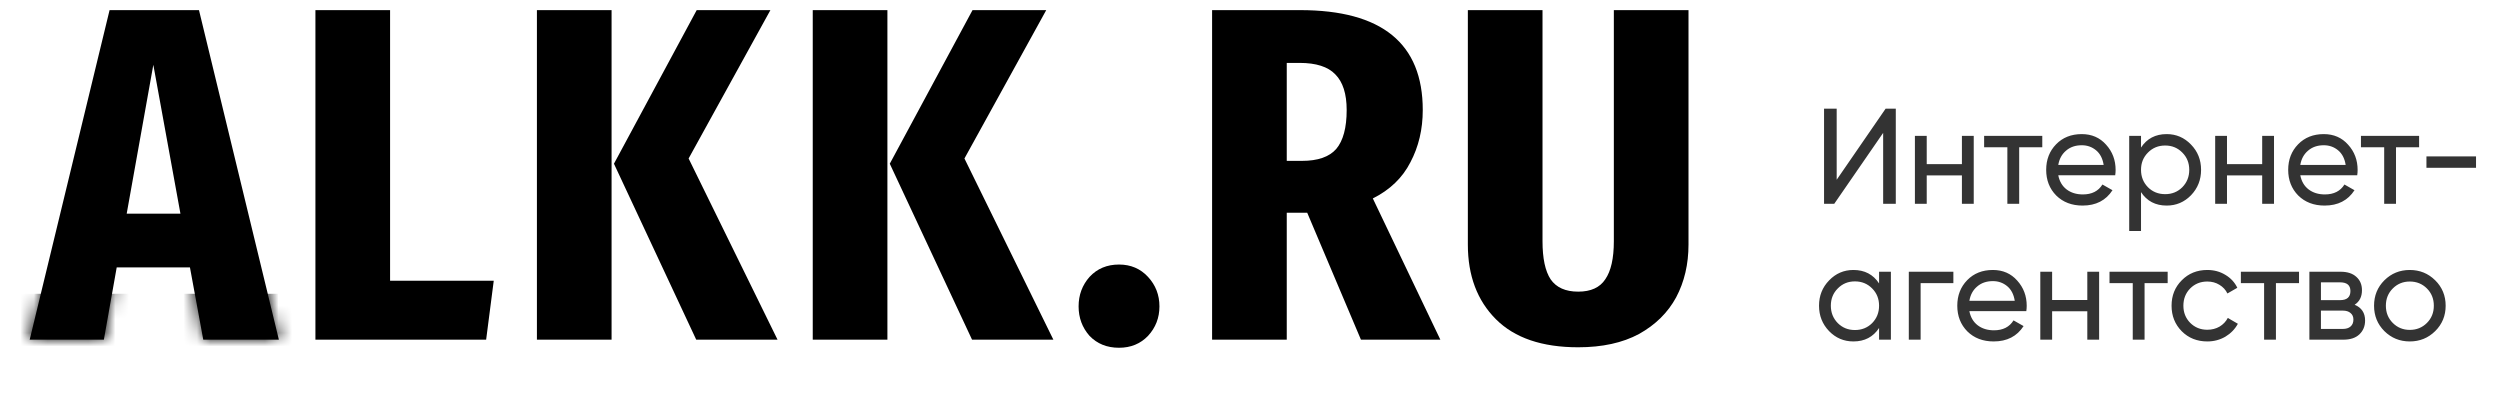 <svg width="184" height="29" viewBox="0 0 184 29" xmlns="http://www.w3.org/2000/svg">
<path d="M14.96 25L13.98 19.68H8.59L7.645 25H2.185L8.065 0.745H14.645L20.525 25H14.96ZM9.325 15.725H13.28L11.285 4.77L9.325 15.725Z" />
<path d="M28.71 0.745V20.66H36.34L35.78 25H23.215V0.745H28.71Z" />
<path d="M45.012 0.745V25H39.517V0.745H45.012ZM56.702 0.745L50.682 11.665L57.227 25H51.242L45.187 12.05L51.277 0.745H56.702Z" />
<path d="M65.313 0.745V25H59.818V0.745H65.313ZM77.003 0.745L70.983 11.665L77.528 25H71.543L65.488 12.05L71.578 0.745H77.003Z" />
<path d="M82.36 19.47C83.223 19.47 83.935 19.773 84.495 20.38C85.055 20.987 85.335 21.71 85.335 22.55C85.335 23.39 85.055 24.113 84.495 24.72C83.935 25.303 83.223 25.595 82.36 25.595C81.473 25.595 80.75 25.303 80.19 24.72C79.653 24.113 79.385 23.39 79.385 22.55C79.385 21.71 79.653 20.987 80.19 20.38C80.75 19.773 81.473 19.47 82.36 19.47Z" />
<path d="M100.165 25L96.21 15.655H96.035H94.705V25H89.21V0.745H95.685C101.705 0.745 104.715 3.195 104.715 8.095C104.715 9.518 104.412 10.802 103.805 11.945C103.222 13.088 102.3 13.975 101.04 14.605L106.01 25H100.165ZM95.825 11.84C96.992 11.84 97.832 11.548 98.345 10.965C98.859 10.358 99.115 9.402 99.115 8.095C99.115 6.905 98.835 6.03 98.275 5.47C97.739 4.91 96.864 4.63 95.65 4.63H94.705V11.84H95.825Z" />
<path d="M124.274 18C124.274 19.447 123.97 20.742 123.364 21.885C122.757 23.005 121.847 23.903 120.634 24.58C119.42 25.233 117.927 25.56 116.154 25.56C113.494 25.56 111.475 24.872 110.099 23.495C108.722 22.118 108.034 20.287 108.034 18V0.745H113.529V17.755C113.529 19.015 113.727 19.948 114.124 20.555C114.544 21.162 115.22 21.465 116.154 21.465C117.087 21.465 117.752 21.162 118.149 20.555C118.569 19.948 118.779 19.015 118.779 17.755V0.745H124.274V18Z" />
<path d="M138.6 15V9.78L135 15H134.25V8H135.18V13.23L138.78 8H139.53V15H138.6ZM144.397 10H145.267V15H144.397V12.91H141.807V15H140.937V10H141.807V12.08H144.397V10ZM150.312 10V10.84H148.612V15H147.742V10.84H146.032V10H150.312ZM151.489 12.9C151.575 13.347 151.779 13.693 152.099 13.94C152.425 14.187 152.825 14.31 153.299 14.31C153.959 14.31 154.439 14.067 154.739 13.58L155.479 14C154.992 14.753 154.259 15.13 153.279 15.13C152.485 15.13 151.839 14.883 151.339 14.39C150.845 13.89 150.599 13.26 150.599 12.5C150.599 11.747 150.842 11.12 151.329 10.62C151.815 10.12 152.445 9.87 153.219 9.87C153.952 9.87 154.549 10.13 155.009 10.65C155.475 11.163 155.709 11.783 155.709 12.51C155.709 12.637 155.699 12.767 155.679 12.9H151.489ZM153.219 10.69C152.752 10.69 152.365 10.823 152.059 11.09C151.752 11.35 151.562 11.7 151.489 12.14H154.829C154.755 11.667 154.569 11.307 154.269 11.06C153.969 10.813 153.619 10.69 153.219 10.69ZM159.469 9.87C160.169 9.87 160.765 10.127 161.259 10.64C161.752 11.147 161.999 11.767 161.999 12.5C161.999 13.233 161.752 13.857 161.259 14.37C160.765 14.877 160.169 15.13 159.469 15.13C158.642 15.13 158.012 14.8 157.579 14.14V17H156.709V10H157.579V10.86C158.012 10.2 158.642 9.87 159.469 9.87ZM159.359 14.29C159.859 14.29 160.279 14.12 160.619 13.78C160.959 13.433 161.129 13.007 161.129 12.5C161.129 11.993 160.959 11.57 160.619 11.23C160.279 10.883 159.859 10.71 159.359 10.71C158.852 10.71 158.429 10.883 158.089 11.23C157.749 11.57 157.579 11.993 157.579 12.5C157.579 13.007 157.749 13.433 158.089 13.78C158.429 14.12 158.852 14.29 159.359 14.29ZM166.497 10H167.367V15H166.497V12.91H163.907V15H163.037V10H163.907V12.08H166.497V10ZM169.301 12.9C169.388 13.347 169.591 13.693 169.911 13.94C170.238 14.187 170.638 14.31 171.111 14.31C171.771 14.31 172.251 14.067 172.551 13.58L173.291 14C172.805 14.753 172.071 15.13 171.091 15.13C170.298 15.13 169.651 14.883 169.151 14.39C168.658 13.89 168.411 13.26 168.411 12.5C168.411 11.747 168.655 11.12 169.141 10.62C169.628 10.12 170.258 9.87 171.031 9.87C171.765 9.87 172.361 10.13 172.821 10.65C173.288 11.163 173.521 11.783 173.521 12.51C173.521 12.637 173.511 12.767 173.491 12.9H169.301ZM171.031 10.69C170.565 10.69 170.178 10.823 169.871 11.09C169.565 11.35 169.375 11.7 169.301 12.14H172.641C172.568 11.667 172.381 11.307 172.081 11.06C171.781 10.813 171.431 10.69 171.031 10.69ZM178.046 10V10.84H176.346V15H175.476V10.84H173.766V10H178.046ZM178.586 12.35V11.51H182.236V12.35H178.586ZM138.3 20H139.17V25H138.3V24.14C137.867 24.8 137.237 25.13 136.41 25.13C135.71 25.13 135.113 24.877 134.62 24.37C134.127 23.857 133.88 23.233 133.88 22.5C133.88 21.767 134.127 21.147 134.62 20.64C135.113 20.127 135.71 19.87 136.41 19.87C137.237 19.87 137.867 20.2 138.3 20.86V20ZM136.52 24.29C137.027 24.29 137.45 24.12 137.79 23.78C138.13 23.433 138.3 23.007 138.3 22.5C138.3 21.993 138.13 21.57 137.79 21.23C137.45 20.883 137.027 20.71 136.52 20.71C136.02 20.71 135.6 20.883 135.26 21.23C134.92 21.57 134.75 21.993 134.75 22.5C134.75 23.007 134.92 23.433 135.26 23.78C135.6 24.12 136.02 24.29 136.52 24.29ZM143.768 20V20.84H141.358V25H140.488V20H143.768ZM144.946 22.9C145.032 23.347 145.236 23.693 145.556 23.94C145.882 24.187 146.282 24.31 146.756 24.31C147.416 24.31 147.896 24.067 148.196 23.58L148.936 24C148.449 24.753 147.716 25.13 146.736 25.13C145.942 25.13 145.296 24.883 144.796 24.39C144.302 23.89 144.056 23.26 144.056 22.5C144.056 21.747 144.299 21.12 144.786 20.62C145.272 20.12 145.902 19.87 146.676 19.87C147.409 19.87 148.006 20.13 148.466 20.65C148.932 21.163 149.166 21.783 149.166 22.51C149.166 22.637 149.156 22.767 149.136 22.9H144.946ZM146.676 20.69C146.209 20.69 145.822 20.823 145.516 21.09C145.209 21.35 145.019 21.7 144.946 22.14H148.286C148.212 21.667 148.026 21.307 147.726 21.06C147.426 20.813 147.076 20.69 146.676 20.69ZM153.626 20H154.496V25H153.626V22.91H151.036V25H150.166V20H151.036V22.08H153.626V20ZM159.54 20V20.84H157.84V25H156.97V20.84H155.26V20H159.54ZM162.457 25.13C161.704 25.13 161.077 24.88 160.577 24.38C160.077 23.873 159.827 23.247 159.827 22.5C159.827 21.753 160.077 21.13 160.577 20.63C161.077 20.123 161.704 19.87 162.457 19.87C162.951 19.87 163.394 19.99 163.787 20.23C164.181 20.463 164.474 20.78 164.667 21.18L163.937 21.6C163.811 21.333 163.614 21.12 163.347 20.96C163.087 20.8 162.791 20.72 162.457 20.72C161.957 20.72 161.537 20.89 161.197 21.23C160.864 21.57 160.697 21.993 160.697 22.5C160.697 23 160.864 23.42 161.197 23.76C161.537 24.1 161.957 24.27 162.457 24.27C162.791 24.27 163.091 24.193 163.357 24.04C163.624 23.88 163.827 23.667 163.967 23.4L164.707 23.83C164.494 24.223 164.187 24.54 163.787 24.78C163.387 25.013 162.944 25.13 162.457 25.13ZM169.208 20V20.84H167.508V25H166.638V20.84H164.928V20H169.208ZM173.301 22.43C173.814 22.643 174.071 23.03 174.071 23.59C174.071 24.003 173.931 24.343 173.651 24.61C173.377 24.87 172.984 25 172.471 25H169.971V20H172.271C172.771 20 173.157 20.127 173.431 20.38C173.704 20.627 173.841 20.953 173.841 21.36C173.841 21.84 173.661 22.197 173.301 22.43ZM172.231 20.78H170.821V22.09H172.231C172.737 22.09 172.991 21.867 172.991 21.42C172.991 20.993 172.737 20.78 172.231 20.78ZM172.421 24.21C172.674 24.21 172.867 24.15 173.001 24.03C173.141 23.91 173.211 23.74 173.211 23.52C173.211 23.313 173.141 23.153 173.001 23.04C172.867 22.92 172.674 22.86 172.421 22.86H170.821V24.21H172.421ZM179.23 24.37C178.716 24.877 178.093 25.13 177.36 25.13C176.626 25.13 176.003 24.877 175.49 24.37C174.983 23.863 174.73 23.24 174.73 22.5C174.73 21.76 174.983 21.137 175.49 20.63C176.003 20.123 176.626 19.87 177.36 19.87C178.093 19.87 178.716 20.123 179.23 20.63C179.743 21.137 180 21.76 180 22.5C180 23.24 179.743 23.863 179.23 24.37ZM177.36 24.28C177.86 24.28 178.28 24.11 178.62 23.77C178.96 23.43 179.13 23.007 179.13 22.5C179.13 21.993 178.96 21.57 178.62 21.23C178.28 20.89 177.86 20.72 177.36 20.72C176.866 20.72 176.45 20.89 176.11 21.23C175.77 21.57 175.6 21.993 175.6 22.5C175.6 23.007 175.77 23.43 176.11 23.77C176.45 24.11 176.866 24.28 177.36 24.28Z" fill="#333333"/>
<mask id="mask0_59_28" style="mask-type:alpha" maskUnits="userSpaceOnUse" x="2" y="0" width="123" height="26">
<path d="M14.96 25L13.98 19.68H8.59L7.645 25H2.185L8.065 0.745H14.645L20.525 25H14.96ZM9.325 15.725H13.28L11.285 4.77L9.325 15.725Z" />
<path d="M28.71 0.745V20.66H36.34L35.78 25H23.215V0.745H28.71Z" />
<path d="M45.012 0.745V25H39.517V0.745H45.012ZM56.702 0.745L50.682 11.665L57.227 25H51.242L45.187 12.05L51.277 0.745H56.702Z" />
<path d="M65.313 0.745V25H59.818V0.745H65.313ZM77.003 0.745L70.983 11.665L77.528 25H71.543L65.488 12.05L71.578 0.745H77.003Z" />
<path d="M82.36 19.47C83.223 19.47 83.935 19.773 84.495 20.38C85.055 20.987 85.335 21.71 85.335 22.55C85.335 23.39 85.055 24.113 84.495 24.72C83.935 25.303 83.223 25.595 82.36 25.595C81.473 25.595 80.75 25.303 80.19 24.72C79.653 24.113 79.385 23.39 79.385 22.55C79.385 21.71 79.653 20.987 80.19 20.38C80.75 19.773 81.473 19.47 82.36 19.47Z" />
<path d="M100.165 25L96.21 15.655H96.035H94.705V25H89.21V0.745H95.685C101.705 0.745 104.715 3.195 104.715 8.095C104.715 9.518 104.412 10.802 103.805 11.945C103.222 13.088 102.3 13.975 101.04 14.605L106.01 25H100.165ZM95.825 11.84C96.992 11.84 97.832 11.548 98.345 10.965C98.859 10.358 99.115 9.402 99.115 8.095C99.115 6.905 98.835 6.03 98.275 5.47C97.739 4.91 96.864 4.63 95.65 4.63H94.705V11.84H95.825Z" />
<path d="M124.274 18C124.274 19.447 123.97 20.742 123.364 21.885C122.757 23.005 121.847 23.903 120.634 24.58C119.42 25.233 117.927 25.56 116.154 25.56C113.494 25.56 111.475 24.872 110.099 23.495C108.722 22.118 108.034 20.287 108.034 18V0.745H113.529V17.755C113.529 19.015 113.727 19.948 114.124 20.555C114.544 21.162 115.22 21.465 116.154 21.465C117.087 21.465 117.752 21.162 118.149 20.555C118.569 19.948 118.779 19.015 118.779 17.755V0.745H124.274V18Z" />
</mask>
<g mask="url(#mask0_59_28)">
<rect x="0.345" y="21.622" width="21.453" height="6.393" />
</g>
</svg>
